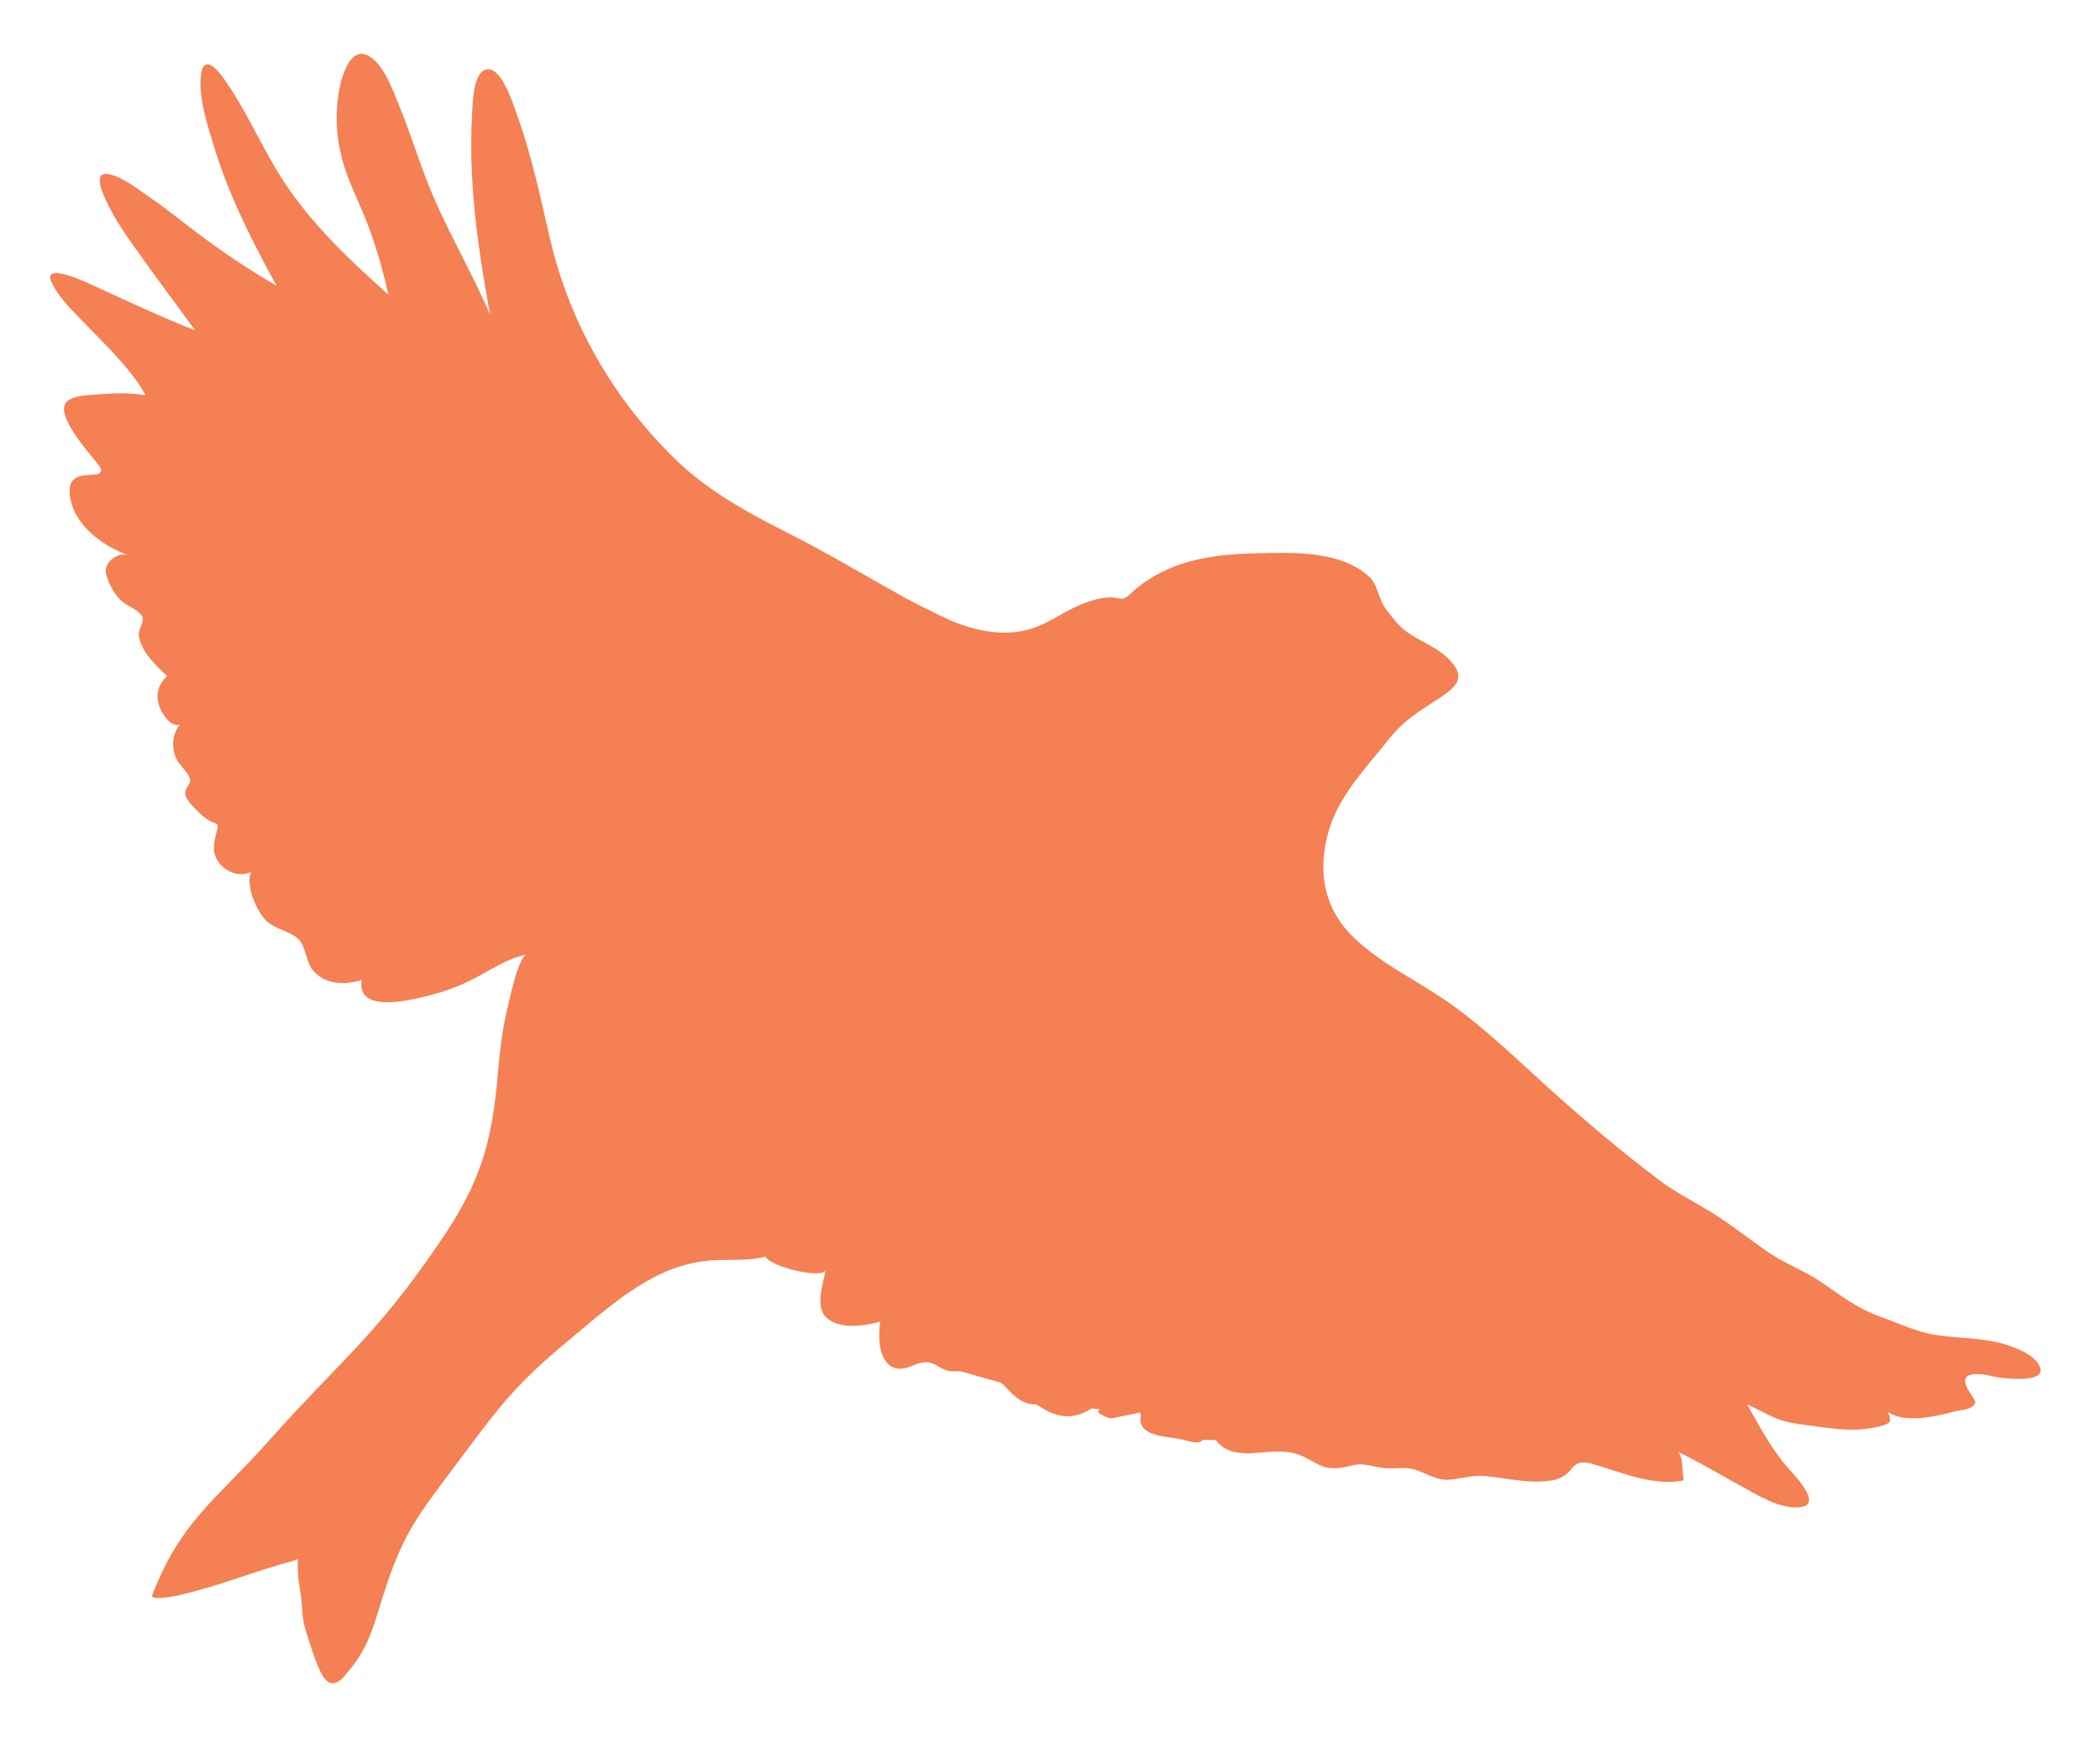 <svg xmlns="http://www.w3.org/2000/svg" xmlns:xlink="http://www.w3.org/1999/xlink" version="1.1" id="Layer_1" x="0px" y="0px" width="168.657px" height="139.552px" viewBox="0 0 168.657 139.552" enable-background="new 0 0 168.657 139.552" xml:space="preserve">
  <path class="svg-bird" fill="#F48053" d="M163.857 109.855c-0.321-0.959-1.743-1.527-2.588-1.814 -1.808-0.608-3.835-0.538-5.712-0.814 -0.511-0.073-1.015-0.203-1.508-0.358 -1.084-0.328-2.138-0.804-3.201-1.189 -1.782-0.656-3.068-1.682-4.607-2.729 -1.345-0.914-2.895-1.468-4.244-2.396 -1.539-1.055-2.99-2.228-4.584-3.215 -1.4-0.854-2.914-1.618-4.216-2.607 -2.973-2.252-5.813-4.645-8.59-7.144 -2.673-2.396-5.245-4.944-8.184-7.017 -2.538-1.803-5.448-3.101-7.7-5.276 -2.102-2.024-2.757-4.547-2.311-7.256 0.064-0.39 0.148-0.774 0.258-1.161 0.688-2.518 2.359-4.45 4.008-6.452 0.312-0.372 0.619-0.753 0.92-1.129 1.786-2.296 4.543-3.199 5.318-4.354 0.328-0.489 0.297-1.02-0.305-1.725 -0.098-0.118-0.197-0.232-0.332-0.364 -1.282-1.228-3.024-1.535-4.172-2.924 -0.291-0.343-0.565-0.698-0.835-1.066 -0.491-0.642-0.665-1.943-1.251-2.494 -2.314-2.174-6.182-2.005-9.122-1.934 -3.632 0.082-6.966 0.561-9.812 2.976 -0.342 0.291-0.652 0.747-1.157 0.659 -0.317-0.054-0.571-0.114-0.897-0.096 -0.756 0.048-1.487 0.284-2.186 0.56 -1.396 0.557-2.603 1.527-4.032 1.962 -1.58 0.479-3.188 0.362-4.745-0.062 -0.595-0.166-1.18-0.383-1.757-0.615 0.118 0.036-2.085-0.962-3.574-1.782 -3.172-1.754-6.255-3.615-9.49-5.249 -3.172-1.609-6.25-3.271-8.843-5.746 -5.052-4.833-8.645-11.046-10.222-17.826 -0.778-3.339-1.474-6.707-2.643-9.936 -0.307-0.841-1.201-3.85-2.419-3.716 -1.058 0.122-1.142 2.414-1.188 3.233 0 0.029-0.004 0.05-0.004 0.073 -0.11 1.758-0.114 3.513-0.021 5.272 0.194 3.753 0.774 7.459 1.459 11.152 -1.61-3.76-3.764-7.267-5.208-11.09 -0.699-1.866-1.307-3.768-2.063-5.615 -0.524-1.261-1.189-3.3-2.431-4.067 -1.439-0.891-2.147 1.401-2.354 2.372 -0.422 1.928-0.346 3.894 0.144 5.803 0.51 1.958 1.498 3.739 2.192 5.629 0.638 1.734 1.143 3.528 1.539 5.339 -1.901-1.707-3.786-3.444-5.487-5.343 -1.02-1.136-1.977-2.336-2.822-3.62 -1.824-2.75-3.079-5.892-5.027-8.558 -0.52-0.711-1.494-1.688-1.702-0.209 -0.246 1.807 0.472 3.963 0.986 5.664 1.201 3.998 3.081 7.712 5.075 11.347 -2.493-1.435-4.858-3.068-7.133-4.822 -1.114-0.856-2.218-1.732-3.391-2.518 -0.847-0.575-1.963-1.468-3.02-1.629 -1.289-0.192-0.321 1.755-0.099 2.229 0.589 1.261 1.372 2.416 2.174 3.556 1.612 2.271 3.284 4.517 4.932 6.765 -2.691-1.054-5.304-2.275-7.927-3.484 -0.469-0.213-4.538-2.208-3.565-0.285 0.651 1.305 1.938 2.489 2.942 3.532 1.638 1.705 3.409 3.369 4.58 5.454 -1.361-0.236-2.724-0.163-4.094-0.052 -0.694 0.052-1.578 0.063-2.168 0.498 -1.26 0.952 1.847 4.335 2.422 5.07 0.71 0.914-0.184 0.84-0.957 0.903 -1.128 0.096-1.454 0.648-1.271 1.784 0.355 2.256 2.652 3.934 4.675 4.638 -0.826-0.291-1.998 0.58-1.799 1.46 0.199 0.834 0.761 1.903 1.483 2.397 0.457 0.313 1.005 0.516 1.368 0.966 0.345 0.41-0.263 1.096-0.215 1.594 0.125 1.282 1.392 2.465 2.278 3.292 -0.788 0.711-0.98 1.644-0.555 2.614 0.236 0.531 0.867 1.508 1.577 1.28 -0.577 0.74-0.682 1.638-0.38 2.514 0.232 0.675 0.776 1.029 1.102 1.633 0.323 0.604-0.261 0.782-0.3 1.324 -0.04 0.483 0.753 1.238 1.055 1.541 0.275 0.276 0.582 0.527 0.92 0.722 0.411 0.24 0.737 0.104 0.614 0.642 -0.139 0.589-0.348 1.202-0.258 1.811 0.199 1.311 1.766 2.228 2.965 1.648 -0.426 1.029 0.302 2.729 0.916 3.572 0.708 0.97 1.767 1.01 2.677 1.647 0.426 0.293 0.604 0.783 0.767 1.295 0.169 0.531 0.312 1.092 0.693 1.482 1.024 1.103 2.483 1.059 3.829 0.693 -0.444 2.816 4.27 1.536 5.723 1.153 1.445-0.382 2.8-0.962 4.094-1.706 0.278-0.158 0.551-0.31 0.826-0.457 0.832-0.455 1.685-0.871 2.625-1.051 -0.694 0.125-1.48 3.981-1.628 4.615 -0.372 1.615-0.559 3.252-0.698 4.896 -0.474 5.754-1.459 8.915-4.73 13.684 -5.215 7.621-7.631 9.085-13.746 15.952 -4.111 4.614-6.992 6.335-9.288 12.308 -0.188 0.487 1.969 0.059 2.143 0.01 3.315-0.788 5.006-1.555 8.283-2.518 0.094-0.024 1.261-0.306 1.261-0.416 0 1.397 0 1.397 0.203 2.621 0.273 1.622 0.005 1.748 0.495 3.309 0.316 1.005 0.619 2.029 1.054 2.989 0.519 1.156 1.133 1.493 2.03 0.471 1.479-1.717 2.002-2.938 2.647-5.047 1.989-6.565 2.859-7.305 6.99-12.853 3.059-4.103 4.375-5.755 8.587-9.239 3.477-2.88 6.922-6.102 11.701-6.238 1.307-0.037 2.591 0.052 3.861-0.28 0.384 0.836 4.703 1.855 4.823 1.058 -0.177 1.21-0.99 3.176 0.287 4.022 1.165 0.762 2.846 0.483 4.107 0.148 -0.09 0.586-0.109 1.19-0.044 1.773 0.138 1.247 0.832 2.355 2.225 1.909 0.551-0.18 1.124-0.513 1.723-0.406 0.684 0.127 1.139 0.725 1.886 0.701 0.203-0.004 0.425-0.004 0.659 0.004l3.226 0.919c0.133 0.095 0.256 0.198 0.365 0.315 0.441 0.472 0.911 0.975 1.514 1.24 0.308 0.14 0.647 0.199 0.992 0.194 0.275 0.169 0.557 0.348 0.84 0.502 1.346 0.724 2.549 0.489 3.584-0.185l0.68 0.077c-0.16 0.093-0.232 0.214-0.053 0.318 0.232 0.133 0.729 0.456 1.01 0.397 0.766-0.151 1.518-0.324 2.277-0.465l0.042 0.262c-0.354 1.682 2.158 1.663 3.276 1.895 0.479 0.093 1.322 0.483 1.716 0.033l1.042 0.026c1.28 1.752 3.739 0.753 5.6 0.941 1.096 0.11 1.645 0.496 2.583 1 0.864 0.47 1.805 0.349 2.721 0.102 1.024-0.263 1.68 0.122 2.671 0.213 0.848 0.067 1.663-0.136 2.49 0.144 0.93 0.311 1.693 0.875 2.728 0.774 0.298-0.024 0.577-0.069 0.86-0.116 0.608-0.107 1.207-0.218 1.86-0.175 0.02 0 0.04 0.005 0.061 0.005 1.643 0.15 3.311 0.571 4.967 0.411 0.763-0.073 1.501-0.305 1.965-0.942 0.56-0.753 1.213-0.613 2.05-0.352 2.215 0.671 4.631 1.7 7.01 1.236 -0.117-0.473-0.033-2.102-0.52-2.33 1.875 0.903 3.641 1.98 5.463 2.973 1.242 0.681 3.154 1.827 4.646 1.455 1.506-0.373-0.985-2.824-1.369-3.277 -0.287-0.348-0.557-0.694-0.808-1.062 -0.866-1.223-1.589-2.57-2.317-3.86 1.042 0.436 1.973 1.077 3.068 1.361 1.07 0.271 2.191 0.344 3.281 0.505 1.059 0.148 2.139 0.216 3.207 0.095 0.529-0.062 1.049-0.175 1.553-0.353 0.565-0.188 0.372-0.507 0.199-1.011 1.33 0.967 3.928 0.343 5.301-0.022 0.528-0.14 1.445-0.121 1.711-0.701 0.074-0.154-0.551-0.972-0.63-1.145 -0.796-1.605 1.322-1.162 2.183-0.959C160.63 110.681 164.292 111.145 163.857 109.855"/>
</svg>
